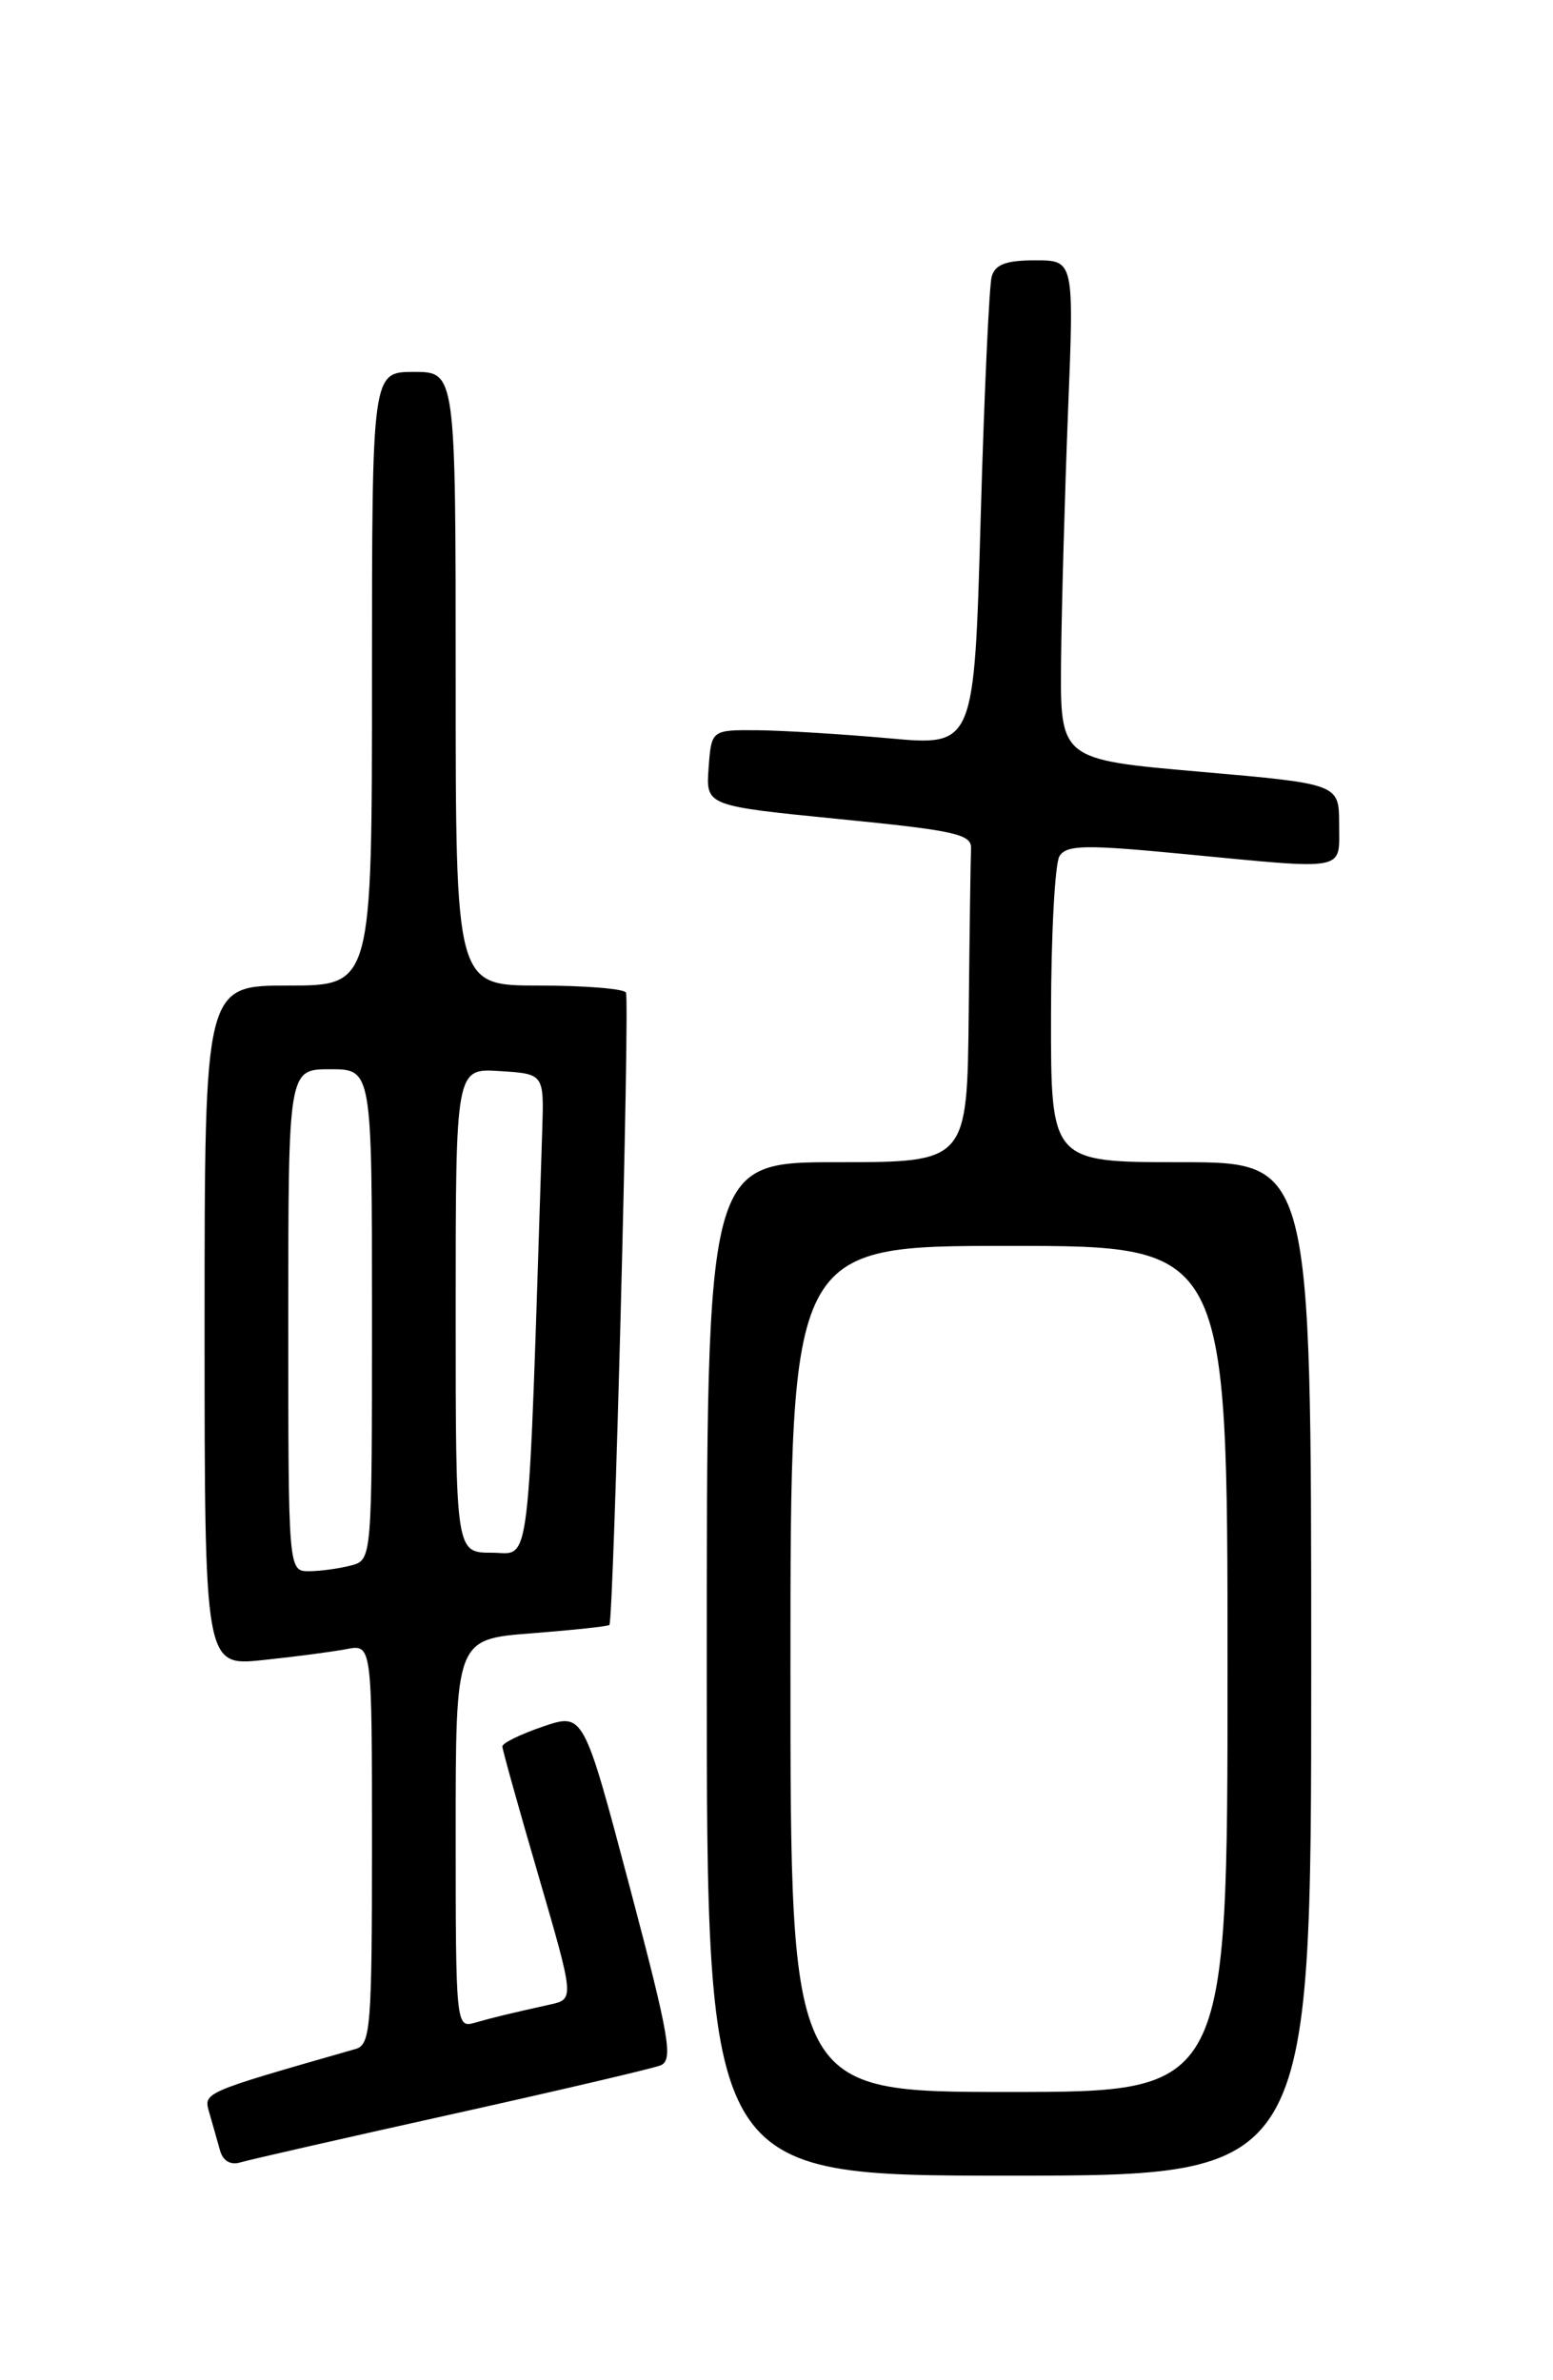 <?xml version="1.0" encoding="UTF-8" standalone="no"?>
<!DOCTYPE svg PUBLIC "-//W3C//DTD SVG 1.1//EN" "http://www.w3.org/Graphics/SVG/1.1/DTD/svg11.dtd" >
<svg xmlns="http://www.w3.org/2000/svg" xmlns:xlink="http://www.w3.org/1999/xlink" version="1.1" viewBox="0 0 167 256">
 <g >
 <path fill="currentColor"
d=" M 141.00 179.50 C 141.00 125.00 141.00 125.00 127.00 125.00 C 113.00 125.00 113.00 125.00 113.02 109.25 C 113.02 100.59 113.44 92.86 113.93 92.08 C 114.70 90.87 116.67 90.83 127.17 91.84 C 145.12 93.56 144.00 93.77 144.00 88.65 C 144.00 84.31 144.00 84.31 129.00 83.00 C 114.00 81.69 114.00 81.69 114.10 71.10 C 114.16 65.27 114.50 53.19 114.85 44.25 C 115.50 28.00 115.50 28.00 111.32 28.00 C 108.19 28.00 107.01 28.44 106.64 29.75 C 106.37 30.71 105.83 42.47 105.45 55.87 C 104.76 80.24 104.76 80.24 95.63 79.41 C 90.61 78.96 84.25 78.57 81.50 78.54 C 76.50 78.50 76.50 78.50 76.20 82.59 C 75.90 86.67 75.90 86.67 90.20 88.09 C 102.68 89.32 104.49 89.72 104.42 91.25 C 104.37 92.21 104.26 100.20 104.17 109.00 C 104.00 125.00 104.00 125.00 90.00 125.00 C 76.00 125.00 76.00 125.00 76.00 179.50 C 76.00 234.00 76.00 234.00 108.50 234.00 C 141.00 234.00 141.00 234.00 141.00 179.50 Z  M 48.47 227.42 C 60.01 224.86 70.16 222.48 71.03 222.14 C 72.42 221.58 72.00 219.13 67.69 202.85 C 62.75 184.21 62.75 184.21 58.38 185.70 C 55.97 186.52 54.01 187.48 54.02 187.84 C 54.03 188.20 55.78 194.47 57.91 201.76 C 61.77 215.02 61.77 215.02 59.13 215.60 C 54.76 216.57 53.09 216.97 51.00 217.57 C 49.05 218.12 49.00 217.66 49.00 197.22 C 49.00 176.30 49.00 176.30 57.15 175.67 C 61.63 175.32 65.40 174.92 65.53 174.77 C 65.99 174.26 67.74 107.50 67.31 106.75 C 67.07 106.34 62.86 106.00 57.94 106.00 C 49.00 106.00 49.00 106.00 49.00 73.00 C 49.00 40.00 49.00 40.00 44.50 40.00 C 40.00 40.00 40.00 40.00 40.00 73.00 C 40.00 106.00 40.00 106.00 31.00 106.00 C 22.00 106.00 22.00 106.00 22.00 142.60 C 22.00 179.20 22.00 179.20 28.25 178.55 C 31.69 178.19 35.74 177.66 37.25 177.37 C 40.00 176.84 40.00 176.84 40.00 198.35 C 40.00 217.98 39.85 219.91 38.25 220.37 C 21.53 225.17 21.87 225.02 22.53 227.31 C 22.88 228.51 23.38 230.31 23.66 231.29 C 23.97 232.41 24.79 232.89 25.83 232.58 C 26.75 232.30 36.94 229.98 48.47 227.42 Z  M 85.00 179.50 C 85.00 134.00 85.00 134.00 108.50 134.00 C 132.00 134.00 132.00 134.00 132.00 179.50 C 132.00 225.00 132.00 225.00 108.50 225.00 C 85.00 225.00 85.00 225.00 85.00 179.50 Z  M 31.00 142.00 C 31.00 115.00 31.00 115.00 35.50 115.00 C 40.00 115.00 40.00 115.00 40.00 141.38 C 40.00 167.77 40.00 167.77 37.75 168.37 C 36.51 168.70 34.49 168.98 33.25 168.99 C 31.00 169.00 31.00 169.00 31.00 142.00 Z  M 49.00 140.95 C 49.00 114.89 49.00 114.89 53.75 115.20 C 58.50 115.50 58.50 115.50 58.31 121.50 C 56.73 170.44 57.14 167.00 52.89 167.00 C 49.00 167.00 49.00 167.00 49.00 140.95 Z "/>
</g>
</svg>